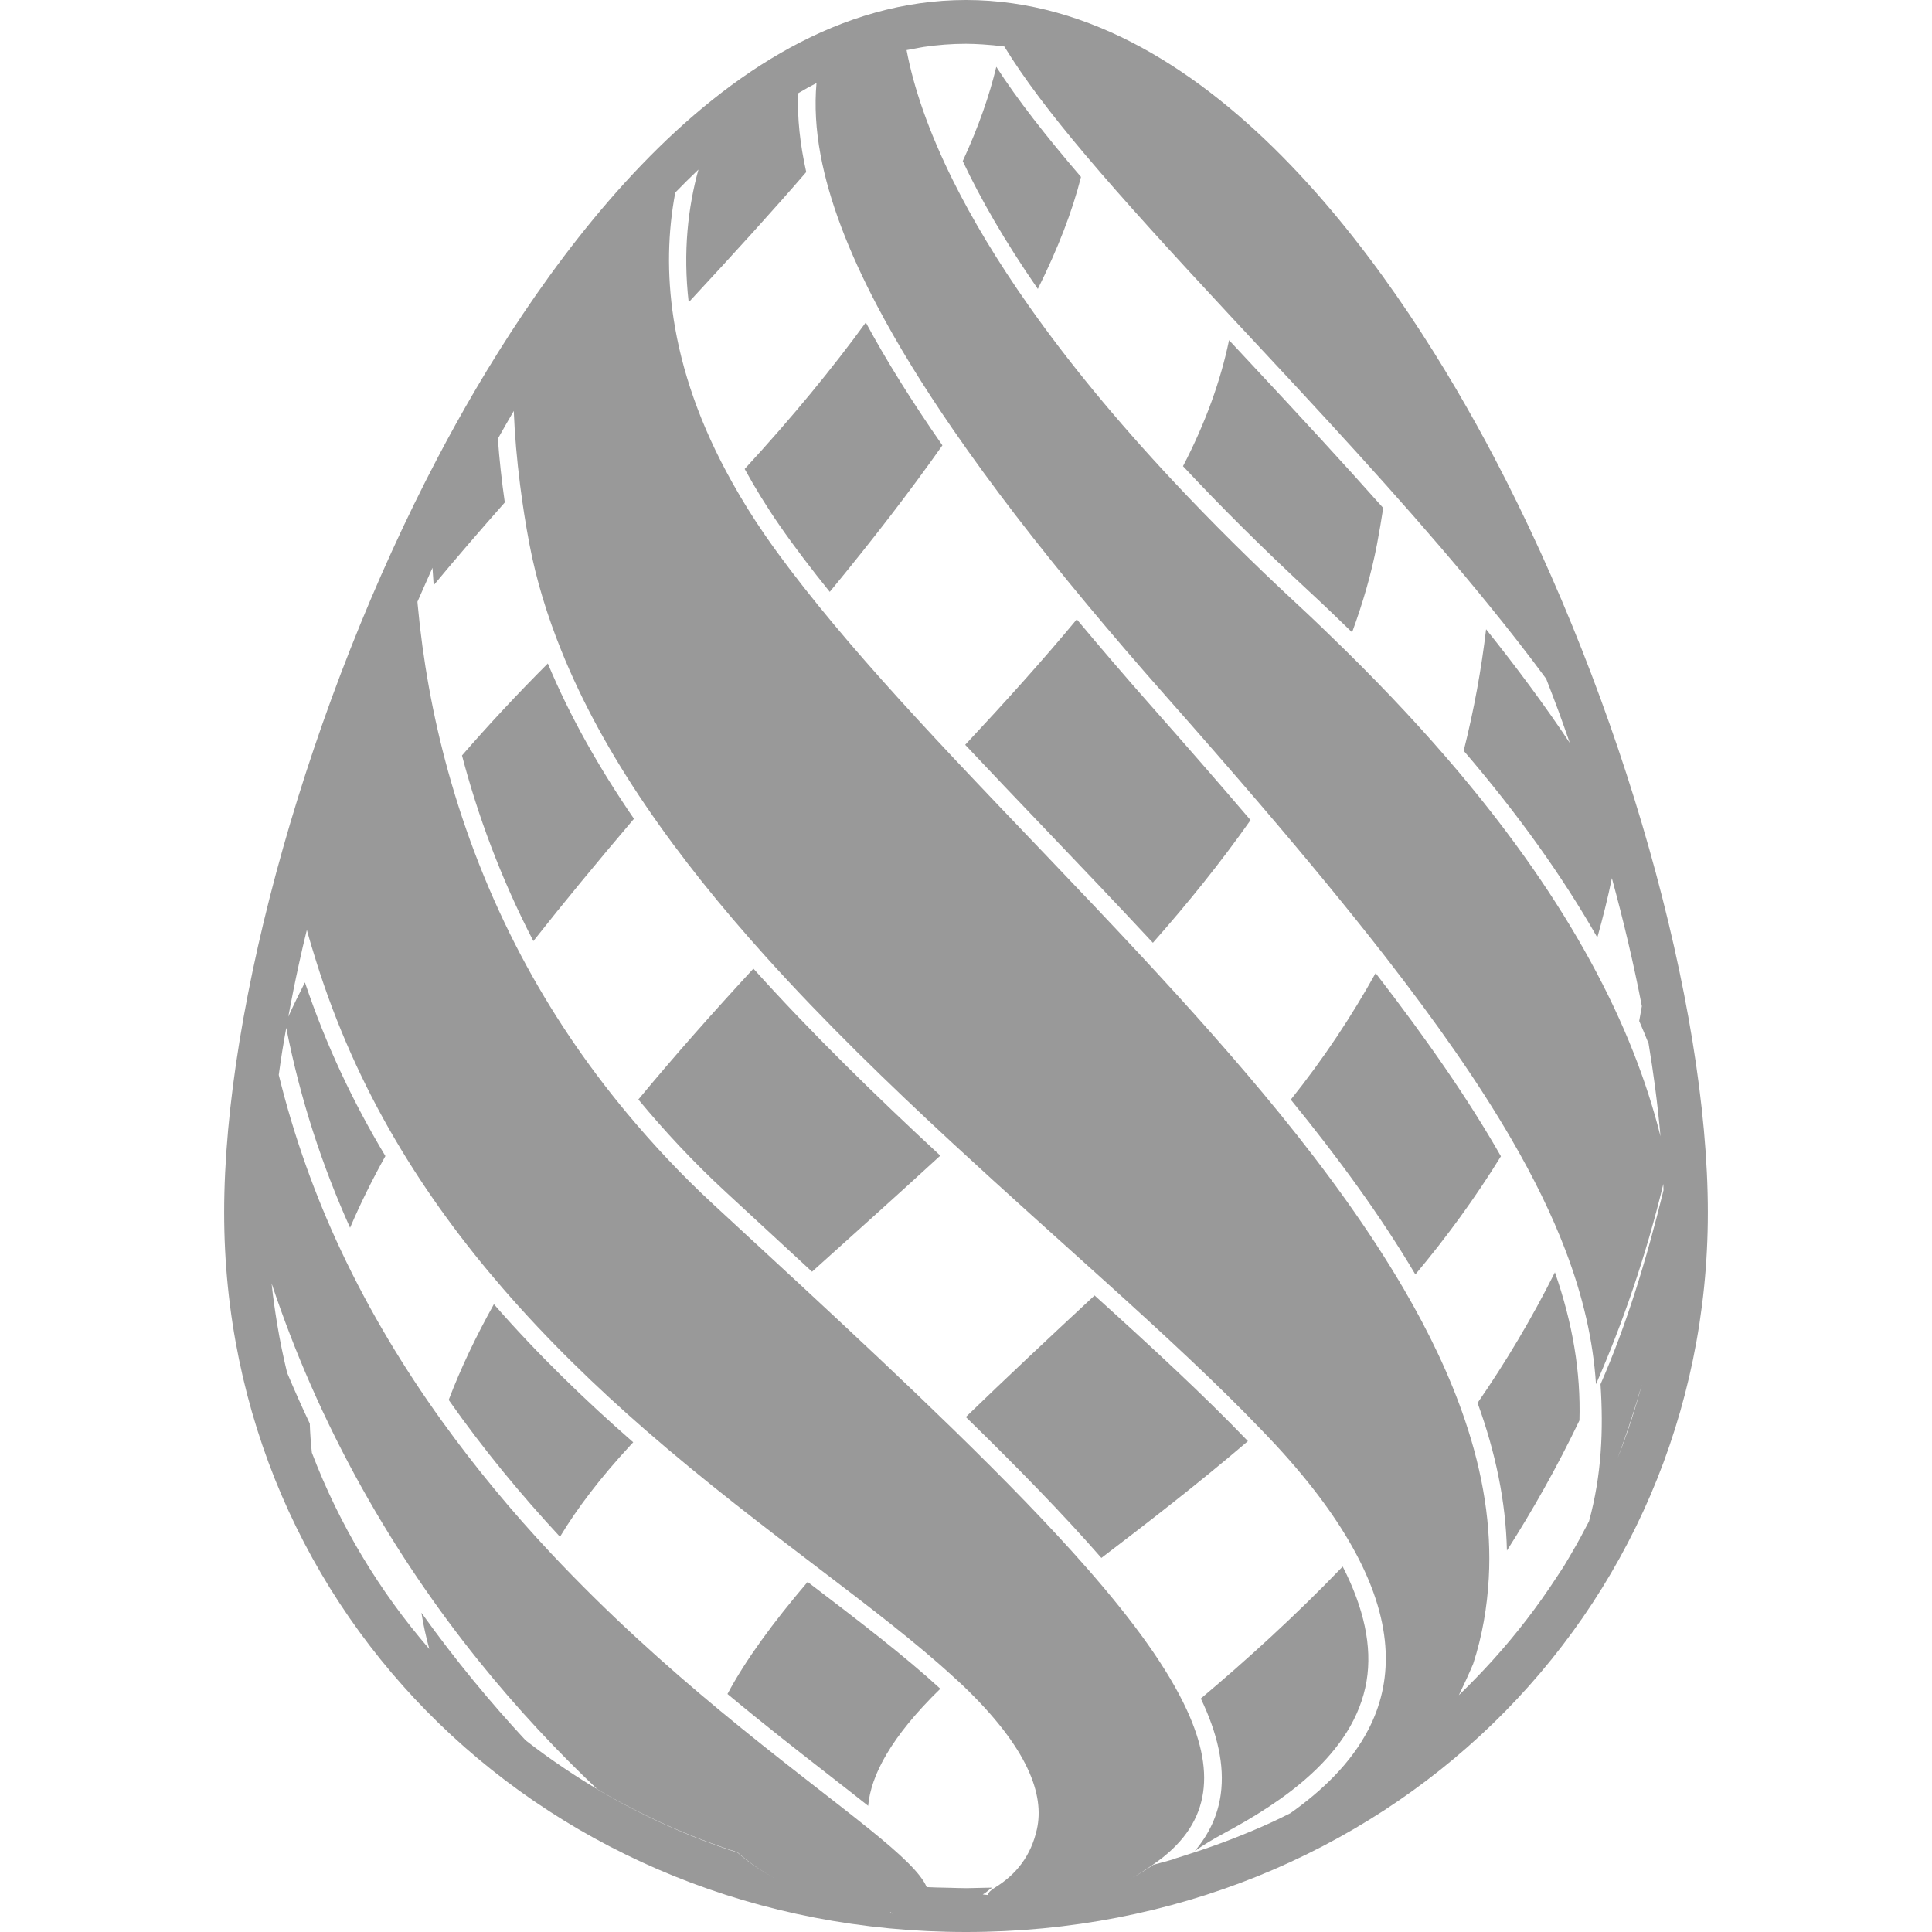 <?xml version="1.0" encoding="iso-8859-1"?>
<!-- Generator: Adobe Illustrator 16.0.0, SVG Export Plug-In . SVG Version: 6.00 Build 0)  -->
<!DOCTYPE svg PUBLIC "-//W3C//DTD SVG 1.1//EN" "http://www.w3.org/Graphics/SVG/1.1/DTD/svg11.dtd">
<svg xmlns="http://www.w3.org/2000/svg" xmlns:xlink="http://www.w3.org/1999/xlink" version="1.1" id="Capa_1" x="0px" y="0px" width="512px" height="512px" viewBox="0 0 540.016 540.016" style="enable-background:new 0 0 540.016 540.016;" xml:space="preserve">
<g>
	<g>
		<path d="M322.245,263.521c9.859-11.157,19.064-22.589,27.295-34.284c-8.617-10.098-17.857-20.704-27.766-31.91    c-7.412-8.378-14.26-16.396-20.797-24.217c-9.406,11.346-19.975,23.06-31.193,35.074c7.32,7.791,14.873,15.704,22.558,23.746    C302.228,242.279,312.3,252.823,322.245,263.521z" fill="#999999"/>
		<path d="M202.856,333.18c8.323,7.674,16.365,15.092,24.113,22.275c11.579-10.434,23.685-21.248,35.857-32.441    c-17.809-16.5-35.765-33.967-52.24-52.271c-11.126,12.051-21.971,24.266-32.161,36.574    C185.69,316.086,193.726,324.752,202.856,333.18z" fill="#999999"/>
		<path d="M365.937,165.313c4.131,3.825,8.096,7.632,11.988,11.426c2.98-8.109,5.379-16.31,6.965-24.621    c0.648-3.415,1.219-6.793,1.727-10.141c-11.279-12.681-23.348-25.753-35.975-39.272c-2.479-2.65-4.754-5.098-7.105-7.62    c-2.338,11.249-6.529,23.03-12.875,35.221C340.948,141.317,352.612,152.969,365.937,165.313z" fill="#999999"/>
		<path d="M176.253,403.92c0.239-0.258,0.502-0.525,0.74-0.783c-13.262-11.592-26.524-24.357-38.941-38.594    c-4.988,8.924-9.241,17.848-12.638,26.752c9.761,13.91,20.324,26.633,31.108,38.25    C161.295,421.637,167.722,413.131,176.253,403.92z" fill="#999999"/>
		<path d="M307.851,435.457c12.98-9.891,26.941-20.662,40.955-32.645c-12.221-12.742-27.014-26.396-42.863-40.717    c-12.883,11.965-24.939,23.293-35.986,33.979C284.589,410.322,297.331,423.412,307.851,435.457z" fill="#999999"/>
		<path d="M419.522,323.197c-8.867-15.568-20.49-32.412-35.018-51.207c-6.701,12.033-14.518,23.887-23.715,35.369    c13.15,16.119,25.092,32.447,34.822,48.861C404.192,345.988,412.239,335.002,419.522,323.197z" fill="#999999"/>
		<path d="M242.661,504.746c0.765-8.555,6.395-19.295,20.171-32.723c-9.988-9.15-22.571-18.807-37.093-29.859    c-9.762,11.457-17.381,21.896-22.405,31.328c10.594,8.824,20.49,16.529,28.99,23.146    C236.198,499.648,239.552,502.281,242.661,504.746z" fill="#999999"/>
		<path d="M421.2,433.4c7.135-11.164,13.99-23.256,20.27-36.371c0.391-13.488-1.861-27.051-6.855-41.402    c-6.475,12.949-13.758,25.129-21.621,36.512C418.011,405.928,420.899,419.709,421.2,433.4z" fill="#999999"/>
		<path d="M341.218,501.516c-0.803,5.844-3.25,11.145-7.266,15.875c2.338-1.664,5.129-3.336,8.348-5.066    c15.375-8.281,36.219-21.695,39.678-42.486c1.602-9.645-0.729-20.361-6.678-31.971c-13.396,13.936-26.953,26.193-39.658,36.893    C340.337,484.568,342.325,493.455,341.218,501.516z" fill="#999999"/>
		<path d="M177.202,228.864c-9.676-14.101-17.895-28.593-24.083-43.416c-8.733,8.746-16.708,17.32-23.984,25.716    c4.321,16.451,10.698,34.027,19.945,51.879C157.575,252.272,166.957,240.908,177.202,228.864z" fill="#999999"/>
		<path d="M231.926,165.43c11.946-14.486,22.448-28.122,31.488-40.949c-8.513-12.228-15.649-23.654-21.414-34.339    c-9.266,12.729-20.435,26.383-33.856,40.943c2.84,5.159,6.053,10.435,9.804,15.845    C222.128,152.963,226.853,159.145,231.926,165.43z" fill="#999999"/>
		<path d="M302.153,49.456c-10.074-11.744-17.828-21.72-23.678-30.783c-1.867,7.852-4.914,16.652-9.376,26.358    c4.878,10.355,11.646,22.259,20.986,35.735C295.667,69.542,299.724,59.107,302.153,49.456z" fill="#999999"/>
		<path d="M270.011,540.016c116.273,0,207.351-88.328,207.351-201.084c0-58.268-23.971-143.03-59.645-210.926    C392.606,80.197,340.013,0,270.011,0c-70,0-122.596,80.197-147.712,128c-35.673,67.895-59.646,152.656-59.646,210.926    C62.66,451.688,153.737,540.016,270.011,540.016z M249.393,534.875l-0.612-0.416l0.11-0.018l0.575,0.441    C249.442,534.883,249.417,534.875,249.393,534.875z M259.724,532.092c0-0.006,0-0.02,0-0.025    C259.724,532.066,259.724,532.078,259.724,532.092C259.724,532.086,259.724,532.092,259.724,532.092z M452.204,407.428    c2.459-6.646,4.736-13.471,6.713-20.479C457.075,393.957,454.812,400.781,452.204,407.428z M255.813,13.556    c0.802-0.141,1.591-0.318,2.393-0.44c3.88-0.569,7.815-0.875,11.806-0.875c1.56,0,3.109,0.08,4.658,0.172    c0.998,0.061,1.988,0.141,2.98,0.238c0.686,0.067,1.365,0.141,2.043,0.227c0.344,0.043,0.686,0.067,1.023,0.116    c5.422,8.874,12.852,18.685,22.771,30.429c10.613,12.558,24.156,27.405,41.115,45.631c3.115,3.354,6.254,6.72,9.613,10.312    c11.652,12.473,22.768,24.529,33.27,36.279c10.232,11.444,19.803,22.571,28.623,33.421c5.686,6.995,11.082,13.893,16.07,20.667    c1.15,2.974,2.301,5.942,3.402,8.929c1.102,2.999,2.148,6.004,3.201,9.009c-6.873-10.343-14.707-20.924-23.402-31.787    c-1.316,11.138-3.367,22.503-6.262,33.966c15.123,17.638,27.559,35.006,37.352,52.191c1.512-5.404,2.912-10.9,4.068-16.585    c3.318,12.167,6.145,24.168,8.379,35.784c-0.232,1.389-0.49,2.76-0.74,4.137c0.918,2.117,1.793,4.23,2.631,6.342    c0.68,4.105,1.279,8.15,1.807,12.129c0.617,4.682,1.119,9.266,1.512,13.752c-1.922-7.674-4.432-15.514-7.596-23.525    c-3.273-8.299-7.264-16.781-12.014-25.465c-9.229-16.885-21.371-34.511-36.916-52.969c-9.266-10.998-19.785-22.301-31.578-33.905    c-4.314-4.241-8.74-8.513-13.41-12.84c-12.791-11.842-24.16-23.195-34.375-34.082c-16.623-17.724-29.994-34.15-40.6-49.211    c-8.912-12.656-15.889-24.346-21.201-35.019c-6.952-13.972-11.089-26.206-13.036-36.585    C254.197,13.831,255.005,13.703,255.813,13.556z M188.75,53.813c1.04-1.071,2.081-2.136,3.14-3.182    c1.102-1.089,2.209-2.167,3.329-3.231c-2.876,10.417-4.364,22.883-2.724,37.093c13.042-14.058,23.856-25.967,32.858-36.402    c-1.738-7.791-2.54-15.141-2.264-22.02c0.869-0.508,1.732-1.028,2.607-1.518c0.833-0.465,1.683-0.894,2.521-1.334    c-0.545,6.31-0.19,13.018,1.157,20.196c2.375,12.638,7.687,26.671,15.857,42.185c5.673,10.771,12.766,22.283,21.2,34.529    c10.458,15.19,23.035,31.549,37.693,49.131c6.689,8.023,13.758,16.273,21.311,24.817c9.584,10.838,18.58,21.15,27.014,31.004    c12.9,15.08,24.43,29.064,34.662,42.203c14.432,18.543,26.207,35.385,35.344,51.127c6.279,10.812,11.322,21.113,15.117,31.09    c4.895,12.852,7.723,25.184,8.525,37.404c7.49-17.08,13.928-35.746,18.824-55.979c0.025,0.6,0.025,1.18,0.043,1.785    c-4.793,19.535-10.336,37.627-17.602,54.199c0.838,12.73,0.33,25.35-3.219,38.33c-1.537,2.955-3.104,5.893-4.791,8.752    c-0.723,1.223-1.414,2.459-2.162,3.666c-0.635,1.021-1.328,2.014-1.982,3.023c-5.404,8.316-11.457,16.174-18.109,23.512    c-1.438,1.592-2.906,3.152-4.4,4.695c-1.621,1.67-3.248,3.322-4.932,4.932c1.357-2.809,2.705-5.66,4.002-8.758    c2.576-7.912,3.904-15.893,4.357-23.916c0.82-14.584-1.621-29.334-6.641-44.145c-4.148-12.264-10.006-24.564-17.197-36.854    c-9.596-16.402-21.463-32.785-34.67-49.004c-12.062-14.811-25.201-29.486-38.629-43.935    c-17.619-18.959-35.717-37.521-52.558-55.441c-13.752-14.639-26.616-28.837-37.693-42.503    c-5.385-6.646-10.398-13.176-14.81-19.547c-3.489-5.031-6.542-9.994-9.291-14.902c-8.978-16.016-14.167-31.359-16.371-45.771    C186.351,76.537,186.675,64.737,188.75,53.813z M118.963,163.024c0.643-1.438,1.267-2.889,1.922-4.321    c0.092,1.61,0.22,3.238,0.336,4.872c6.279-7.57,12.925-15.275,19.878-23.133c-0.863-6.041-1.524-11.989-1.94-17.821    c0.728-1.298,1.469-2.607,2.228-3.929c0.728-1.267,1.457-2.534,2.215-3.825c0.27,6.75,0.875,13.685,1.781,20.777    c0.692,5.404,1.536,10.888,2.601,16.475c1.91,10.024,4.951,19.896,8.868,29.627c5.955,14.798,13.996,29.26,23.562,43.342    c9.81,14.443,21.188,28.495,33.464,42.13c16.444,18.263,34.505,35.765,52.559,52.466c14.664,13.568,29.322,26.611,43.115,39.07    c15.955,14.414,30.705,28.049,42.994,40.875c1.377,1.439,2.76,2.877,4.076,4.297c10.184,10.998,17.404,21.01,22.312,30.166    c10.961,20.434,10.172,36.518,3.574,49.277c-4.908,9.498-12.986,17.168-21.811,23.428c-1.592,0.789-3.172,1.592-4.793,2.344    c-3.83,1.775-7.754,3.41-11.727,4.951c-3.5,1.354-7.055,2.607-10.66,3.77c-0.135,0.043-0.27,0.086-0.404,0.129    c-1.512,0.484-3.004,1.004-4.535,1.451c-0.049,0.043-0.109,0.08-0.158,0.123c-1.99,0.58-4.01,1.137-6.029,1.658    c-1.988,1.357-4.111,2.723-6.547,3.965c2.436-1.242,4.559-2.723,6.547-4.088c15.57-10.648,17.719-24.896,9.371-43.078    c-5.312-11.574-14.83-24.738-27.834-39.578c-10.41-11.885-23.061-24.859-37.498-38.936c-12.999-12.668-27.46-26.248-43.116-40.76    c-7.668-7.105-15.582-14.412-23.776-21.971c-8.954-8.256-16.977-16.842-24.291-25.625c-11.775-14.148-21.561-28.861-29.499-43.855    c-9.021-17.044-15.71-34.413-20.483-51.647c-4.37-15.777-7.111-31.42-8.513-46.585c-0.025-0.293-0.043-0.575-0.074-0.869    C117.434,166.47,118.192,164.744,118.963,163.024z M78.89,293.803c0.343-2.148,0.741-4.326,1.126-6.506    c3.923,20.02,10.08,38.629,17.834,55.877c2.778-6.512,6.059-13.178,9.872-20.045c-8.911-14.828-16.585-30.947-22.491-48.543    c-1.652,3.225-3.213,6.426-4.651,9.596c0.899-4.859,1.885-9.779,2.98-14.767c0.361-1.634,0.722-3.262,1.102-4.902    c0.355-1.524,0.74-3.06,1.107-4.596c0.796,2.95,1.689,5.826,2.583,8.703c5.643,18.084,13.158,34.639,22.057,49.805    c8.923,15.201,19.18,29.039,30.172,41.732c12.595,14.547,26.132,27.613,39.749,39.473c16.671,14.518,33.416,27.254,48.605,38.82    c14.4,10.961,27.332,20.857,37.498,30.195c0.881,0.809,1.812,1.629,2.65,2.43c18.402,17.602,22.883,30.65,20.74,40.24    c-1.627,7.27-5.611,12.557-11.756,16.309c-1.107,0.674-1.934,1.463-1.934,2.039c0,0.012,0,0.029,0,0.035    c0-0.072-1.445-0.127-1.434-0.201c1.133-0.582,1.543-1.205,2.65-1.885c-0.947,0.031-2.264,0.049-3.219,0.066    c-0.826,0.014-1.83,0.057-2.662,0.062c-0.428,0-0.937,0.029-1.365,0.029c-1.561,0-3.146-0.078-4.7-0.109    c-0.361-0.006-0.741-0.018-1.102-0.023c-0.869-0.025-1.75-0.031-2.613-0.062c-0.887-0.037-1.787-0.055-2.674-0.104    c-1.567-3.832-7.289-9.156-15.961-16.162c-10.576-8.545-25.368-19.549-41.947-33.287c-14.927-12.375-31.249-26.959-47.167-43.936    c-10.563-11.268-20.9-23.643-30.557-37.076c-10.435-14.516-20.019-30.318-28.091-47.496    c-7.167-15.252-13.079-31.609-17.375-49.064C78.223,298.24,78.529,296.043,78.89,293.803z M87.17,406.043    c-0.293-2.717-0.489-5.428-0.581-8.139c-2.191-4.602-4.296-9.357-6.334-14.193c-1.083-4.461-2.013-8.982-2.772-13.566    c-0.624-3.771-1.168-7.572-1.566-11.42c3.286,9.828,6.916,19.234,10.851,28.199c8.88,20.258,19.187,38.312,29.976,54.236    c11.04,16.291,22.57,30.33,33.617,42.209c5.704,6.139,11.286,11.738,16.585,16.727c12.197,7.215,25.331,13.141,39.199,17.65    c2.95,2.613,6.512,5.215,10.881,7.447c-4.37-2.232-7.932-4.754-10.881-7.367c-13.825-4.492-26.922-10.441-39.088-17.627    c-0.037-0.035-0.074-0.066-0.11-0.104c-2.968-1.756-5.875-3.598-8.733-5.508c-0.092-0.061-0.177-0.123-0.269-0.184    c-3.789-2.533-7.479-5.189-11.053-7.975c-9.547-10.299-19.45-22.143-29.101-35.648c0.539,3.391,1.279,6.768,2.203,10.135    C106.05,444.783,94.894,426.289,87.17,406.043z" fill="#999999"/>
	</g>
</g>
<g>
</g>
<g>
</g>
<g>
</g>
<g>
</g>
<g>
</g>
<g>
</g>
<g>
</g>
<g>
</g>
<g>
</g>
<g>
</g>
<g>
</g>
<g>
</g>
<g>
</g>
<g>
</g>
<g>
</g>
</svg>
